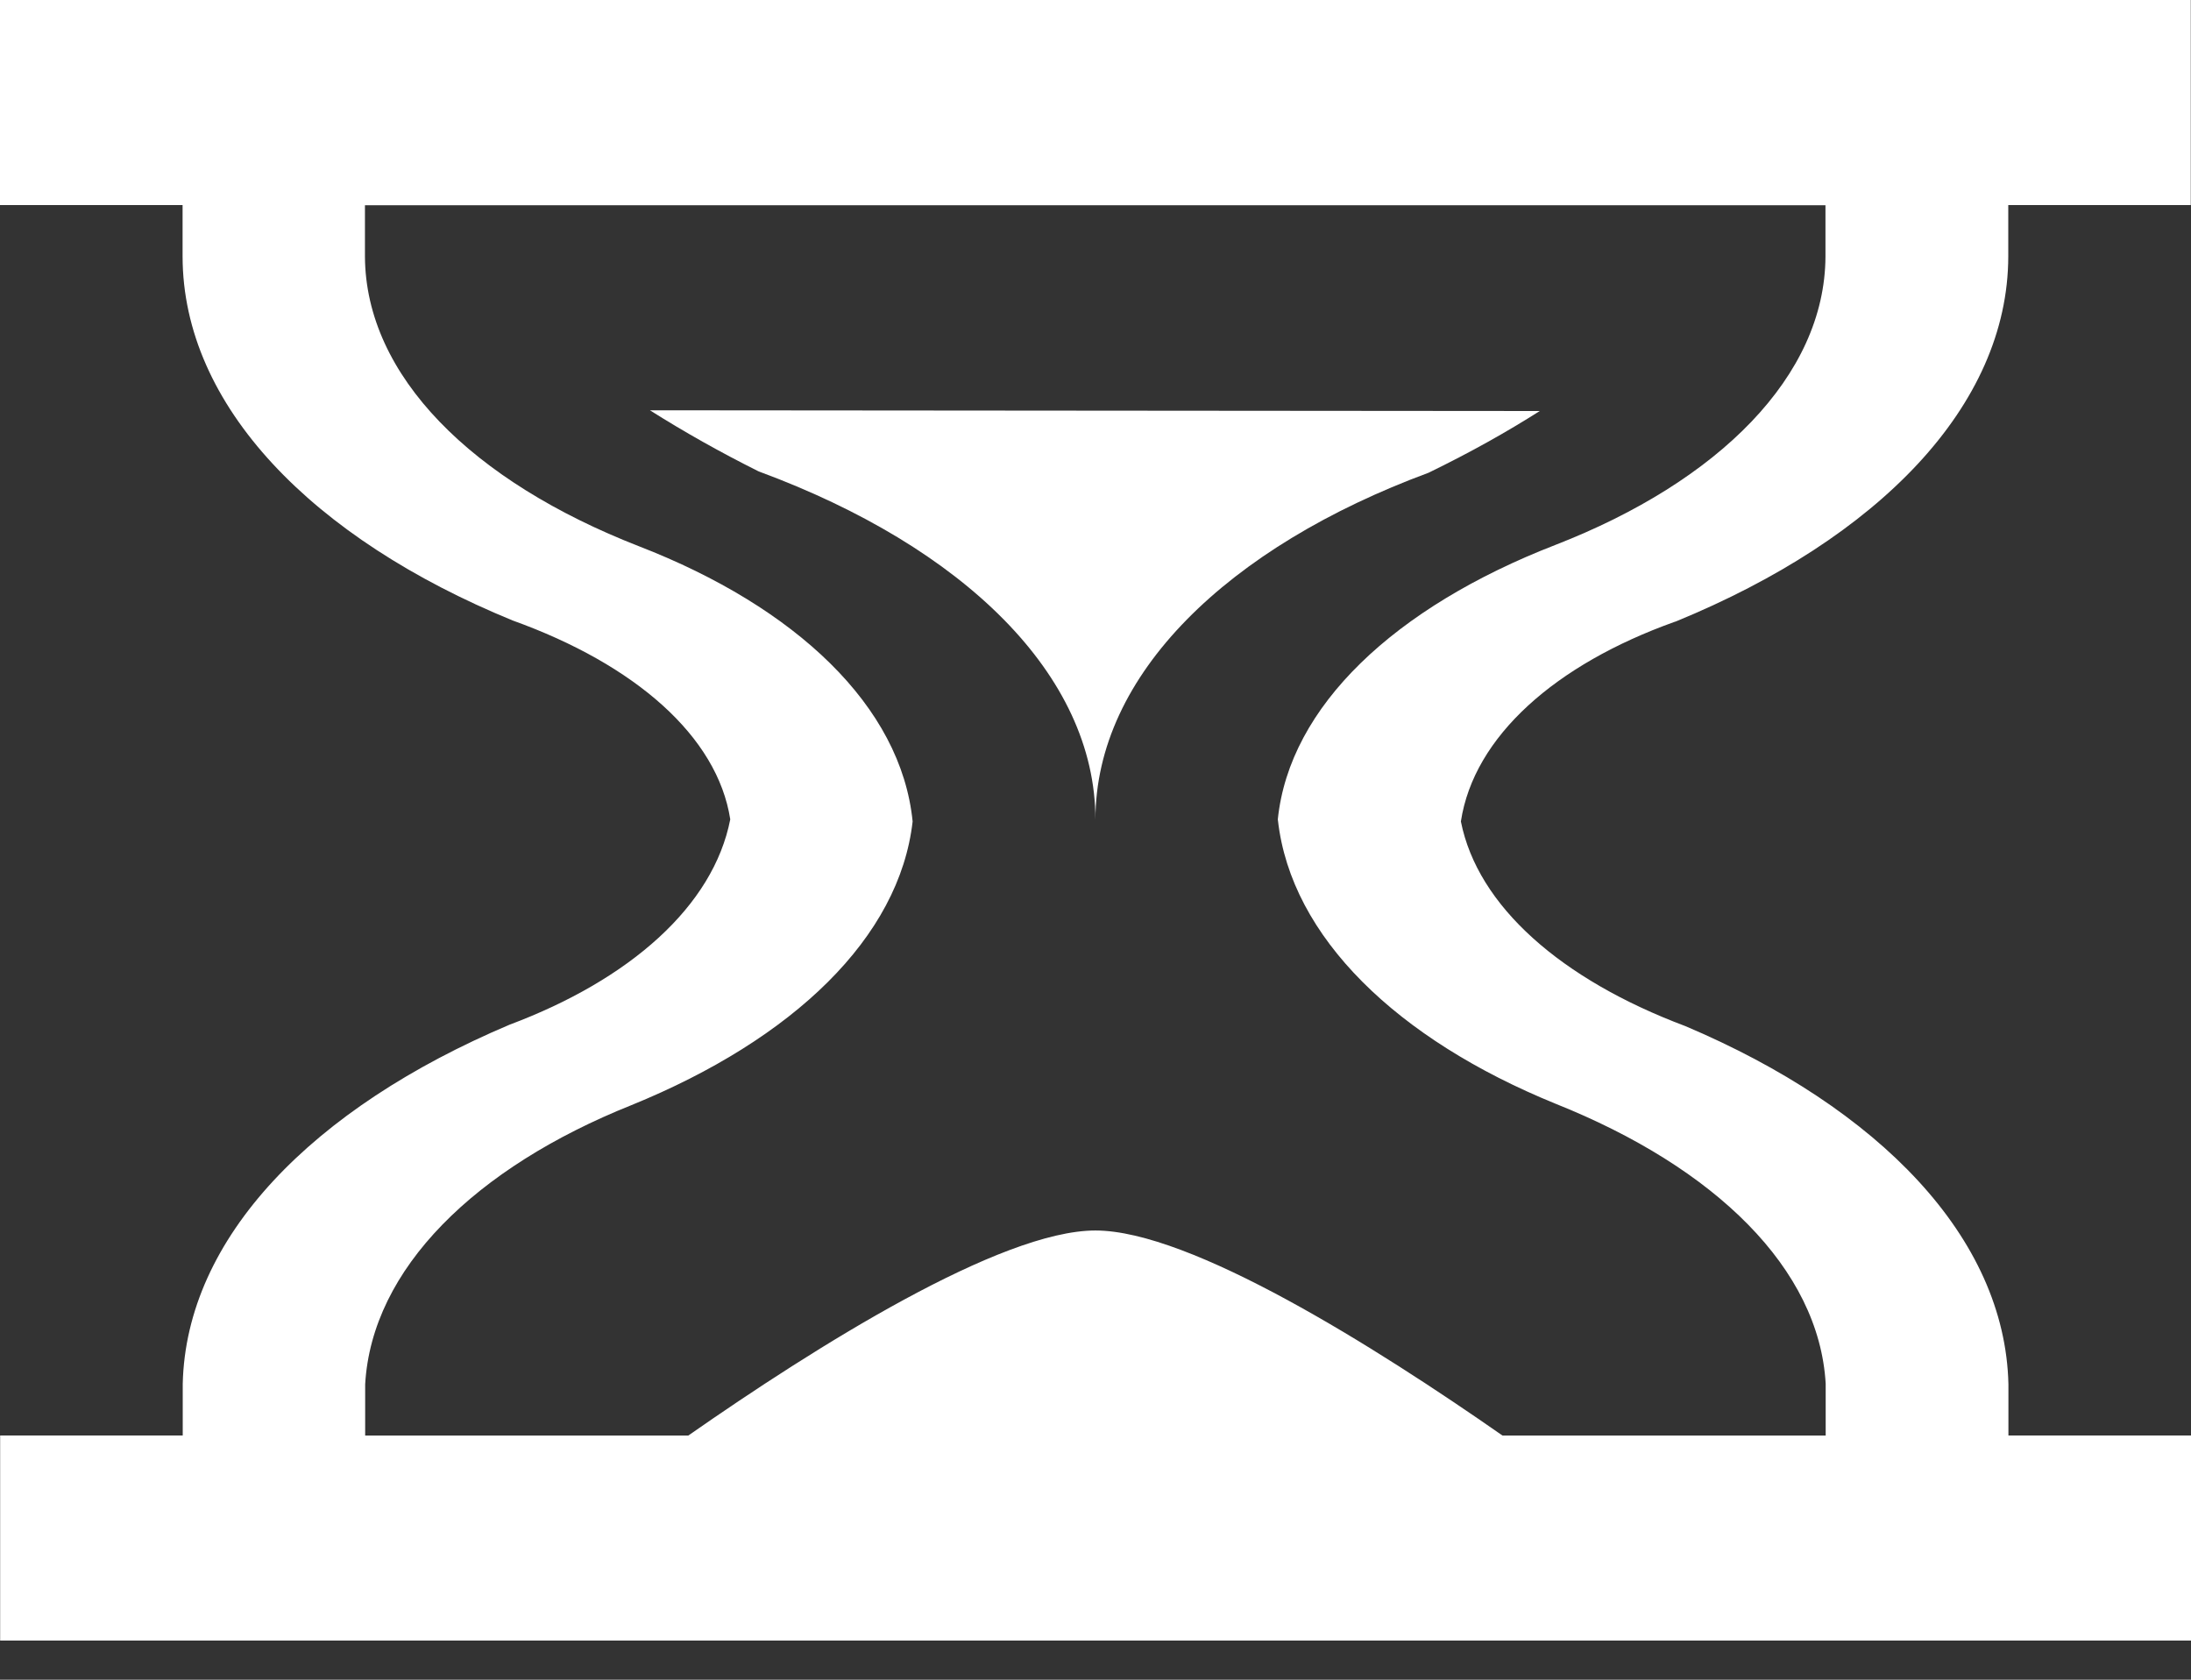 <svg width="30" height="23" viewBox="0 0 30 23" fill="none" xmlns="http://www.w3.org/2000/svg">
<rect x="0" y="0" width="30" height="23" fill="#333333" stroke="none"/>
<path d="M10.399 6.459C13.184 7.489 14.999 9.237 14.999 11.224V11.233C14.999 11.23 14.999 11.227 14.999 11.224C14.999 9.237 16.814 7.489 19.561 6.473C20.136 6.193 20.626 5.918 21.083 5.628L8.899 5.618C9.374 5.918 9.864 6.193 10.382 6.452L10.399 6.459Z" fill="white"/>
<path d="M22.948 8.509C25.715 7.374 27.495 5.559 27.498 3.51V2.808H29.997V0H0V2.808H2.5V3.51C2.502 5.559 4.282 7.374 7.019 8.496C8.699 9.1 9.822 10.083 9.999 11.219C9.767 12.409 8.622 13.415 6.977 14.031C4.275 15.174 2.547 16.949 2.502 18.95V19.656H0.002V22.464H30V19.656H27.5V18.954C27.455 16.947 25.728 15.174 23.078 14.051C21.378 13.413 20.233 12.409 20.003 11.248C20.181 10.081 21.303 9.097 22.926 8.516L22.948 8.509ZM17.498 11.233C17.678 12.836 19.136 14.232 21.296 15.112C23.488 15.987 24.908 17.373 24.998 18.948V19.657H20.573C18.823 18.436 16.299 16.849 14.999 16.849C13.699 16.849 11.174 18.436 9.424 19.657H5V18.955C5.09 17.373 6.509 15.987 8.647 15.132C10.862 14.23 12.316 12.836 12.496 11.248C12.339 9.67 10.894 8.312 8.752 7.481C6.467 6.592 5.005 5.147 4.997 3.512V2.81H24.995V3.512C24.988 5.149 23.528 6.594 21.298 7.461C19.098 8.314 17.654 9.671 17.496 11.222L17.498 11.233Z" fill="white"/>
</svg>
